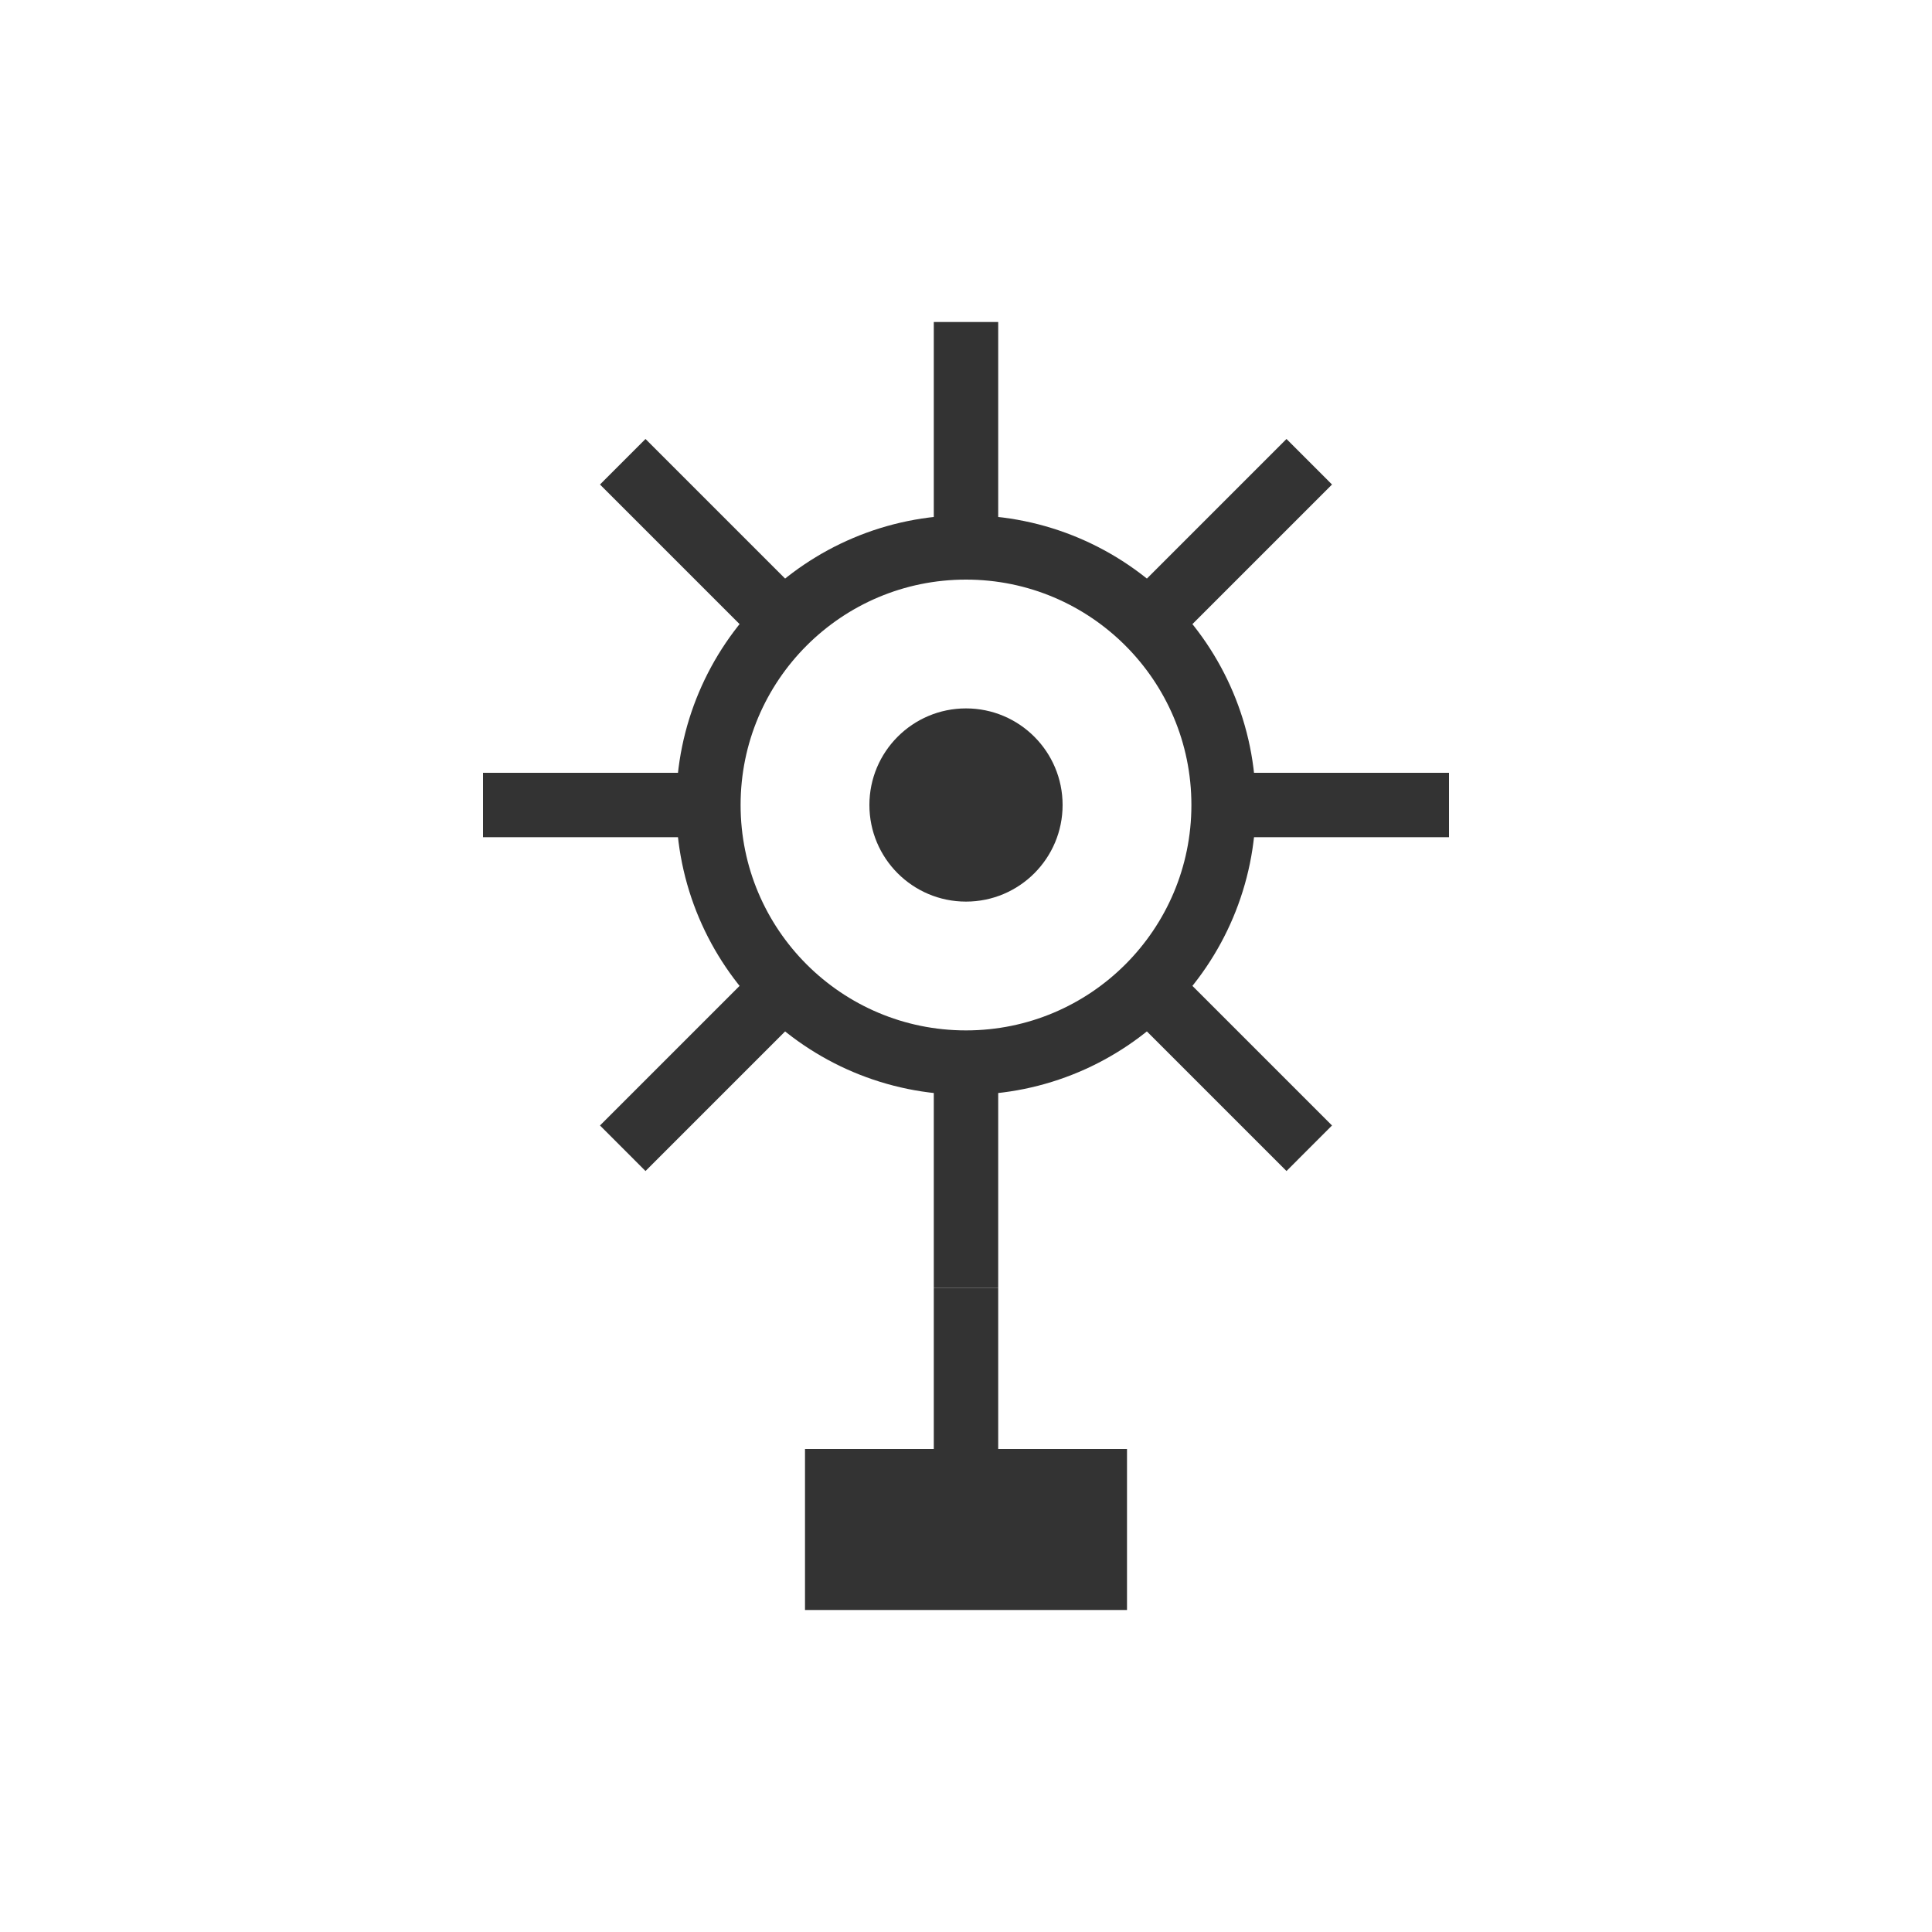 <svg width="60" height="60" viewBox="0 0 60 60" fill="none" xmlns="http://www.w3.org/2000/svg">
  <circle cx="30" cy="25" r="8" stroke="#333" stroke-width="2" fill="none"/>
  <path d="M30 17 L30 10" stroke="#333" stroke-width="2"/>
  <path d="M30 33 L30 40" stroke="#333" stroke-width="2"/>
  <path d="M38 25 L45 25" stroke="#333" stroke-width="2"/>
  <path d="M22 25 L15 25" stroke="#333" stroke-width="2"/>
  <path d="M35.66 19.34 L40.66 14.34" stroke="#333" stroke-width="2"/>
  <path d="M24.34 30.66 L19.34 35.66" stroke="#333" stroke-width="2"/>
  <path d="M35.66 30.66 L40.66 35.66" stroke="#333" stroke-width="2"/>
  <path d="M24.34 19.34 L19.34 14.34" stroke="#333" stroke-width="2"/>
  <circle cx="30" cy="25" r="3" fill="#333"/>
  <rect x="25" y="45" width="10" height="5" fill="#333"/>
  <path d="M30 40 L30 45" stroke="#333" stroke-width="2"/>
</svg> 